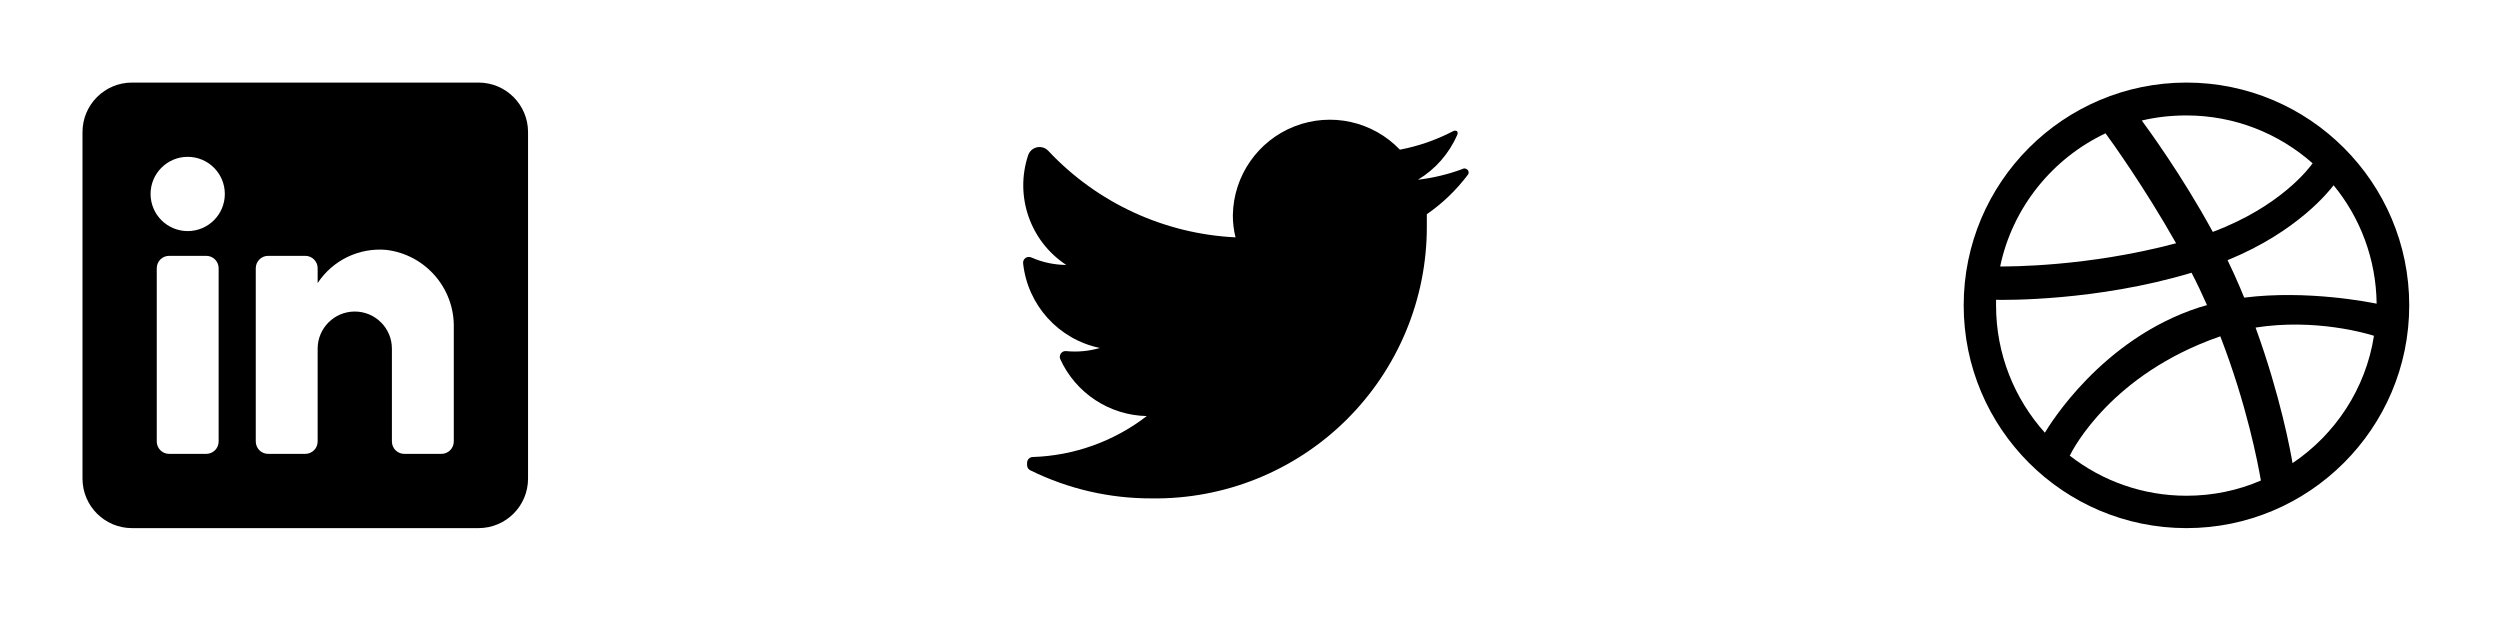 <svg width="101" height="25" viewBox="0 0 101 25" fill="none" xmlns="http://www.w3.org/2000/svg">
<path fill-rule="evenodd" clip-rule="evenodd" d="M5.333 3.336H19.333C20.438 3.336 21.333 4.232 21.333 5.336V19.336C21.333 20.441 20.438 21.336 19.333 21.336H5.333C4.229 21.336 3.333 20.441 3.333 19.336V5.336C3.333 4.232 4.229 3.336 5.333 3.336ZM8.333 18.336C8.609 18.336 8.833 18.113 8.833 17.836V10.836C8.833 10.56 8.609 10.336 8.333 10.336H6.833C6.557 10.336 6.333 10.56 6.333 10.836V17.836C6.333 18.113 6.557 18.336 6.833 18.336H8.333ZM7.583 9.336C6.755 9.336 6.083 8.665 6.083 7.836C6.083 7.008 6.755 6.336 7.583 6.336C8.412 6.336 9.083 7.008 9.083 7.836C9.083 8.665 8.412 9.336 7.583 9.336ZM17.833 18.336C18.109 18.336 18.333 18.113 18.333 17.836V13.236C18.366 11.647 17.191 10.291 15.613 10.096C14.51 9.996 13.442 10.511 12.833 11.436V10.836C12.833 10.56 12.609 10.336 12.333 10.336H10.833C10.557 10.336 10.333 10.56 10.333 10.836V17.836C10.333 18.113 10.557 18.336 10.833 18.336H12.333C12.609 18.336 12.833 18.113 12.833 17.836V14.086C12.833 13.258 13.505 12.586 14.333 12.586C15.162 12.586 15.833 13.258 15.833 14.086V17.836C15.833 18.113 16.057 18.336 16.333 18.336H17.833Z" fill="black"/>
<path d="M59.306 7.054C58.842 7.673 58.28 8.214 57.644 8.654C57.644 8.816 57.644 8.978 57.644 9.149C57.649 12.088 56.475 14.905 54.385 16.971C52.295 19.036 49.465 20.176 46.527 20.135C44.829 20.141 43.153 19.753 41.63 19.003C41.548 18.967 41.495 18.885 41.495 18.796V18.697C41.495 18.568 41.599 18.463 41.729 18.463C43.398 18.408 45.007 17.829 46.33 16.809C44.819 16.778 43.459 15.883 42.834 14.507C42.802 14.432 42.812 14.346 42.86 14.28C42.908 14.213 42.986 14.177 43.068 14.184C43.527 14.23 43.99 14.187 44.434 14.058C42.766 13.711 41.513 12.327 41.333 10.632C41.327 10.551 41.363 10.472 41.429 10.424C41.495 10.377 41.582 10.367 41.657 10.398C42.104 10.596 42.587 10.7 43.077 10.704C41.615 9.745 40.984 7.92 41.54 6.263C41.597 6.102 41.735 5.983 41.903 5.949C42.071 5.916 42.243 5.974 42.358 6.101C44.33 8.2 47.039 9.45 49.915 9.589C49.842 9.295 49.805 8.993 49.807 8.69C49.834 7.101 50.818 5.686 52.297 5.106C53.776 4.527 55.458 4.898 56.556 6.047C57.305 5.904 58.028 5.653 58.704 5.301C58.754 5.27 58.816 5.27 58.866 5.301C58.897 5.35 58.897 5.413 58.866 5.462C58.538 6.212 57.986 6.841 57.284 7.261C57.898 7.189 58.502 7.045 59.081 6.829C59.13 6.796 59.194 6.796 59.243 6.829C59.284 6.848 59.315 6.884 59.327 6.927C59.339 6.97 59.331 7.017 59.306 7.054Z" fill="black"/>
<path fill-rule="evenodd" clip-rule="evenodd" d="M88.333 3.336C83.365 3.336 79.333 7.368 79.333 12.336C79.333 17.305 83.365 21.336 88.333 21.336C93.292 21.336 97.333 17.305 97.333 12.336C97.333 7.368 93.292 3.336 88.333 3.336ZM94.278 7.485C95.352 8.793 95.996 10.462 96.016 12.268C95.762 12.219 93.224 11.702 90.666 12.024C90.608 11.897 90.559 11.761 90.5 11.624C90.344 11.253 90.168 10.872 89.993 10.511C92.823 9.359 94.112 7.7 94.278 7.485ZM88.333 4.664C90.286 4.664 92.072 5.396 93.429 6.597C93.292 6.792 92.13 8.344 89.397 9.369C88.138 7.056 86.742 5.162 86.528 4.869C87.103 4.732 87.709 4.664 88.333 4.664ZM85.063 5.386C85.268 5.66 86.635 7.563 87.914 9.828C84.321 10.784 81.149 10.765 80.807 10.765C81.305 8.383 82.916 6.402 85.063 5.386ZM80.641 12.346C80.641 12.268 80.641 12.19 80.641 12.112C80.973 12.122 84.702 12.171 88.538 11.019C88.763 11.448 88.968 11.887 89.163 12.327C89.065 12.356 88.958 12.385 88.86 12.415C84.897 13.693 82.789 17.188 82.613 17.481C81.393 16.124 80.641 14.318 80.641 12.346ZM88.333 20.028C86.557 20.028 84.917 19.423 83.619 18.408C83.755 18.125 85.317 15.118 89.651 13.605C89.671 13.596 89.68 13.596 89.7 13.586C90.783 16.387 91.223 18.74 91.34 19.413C90.412 19.814 89.397 20.028 88.333 20.028ZM92.618 18.711C92.54 18.242 92.13 15.997 91.125 13.234C93.536 12.854 95.645 13.479 95.908 13.566C95.576 15.704 94.346 17.549 92.618 18.711Z" fill="black"/>
</svg>
